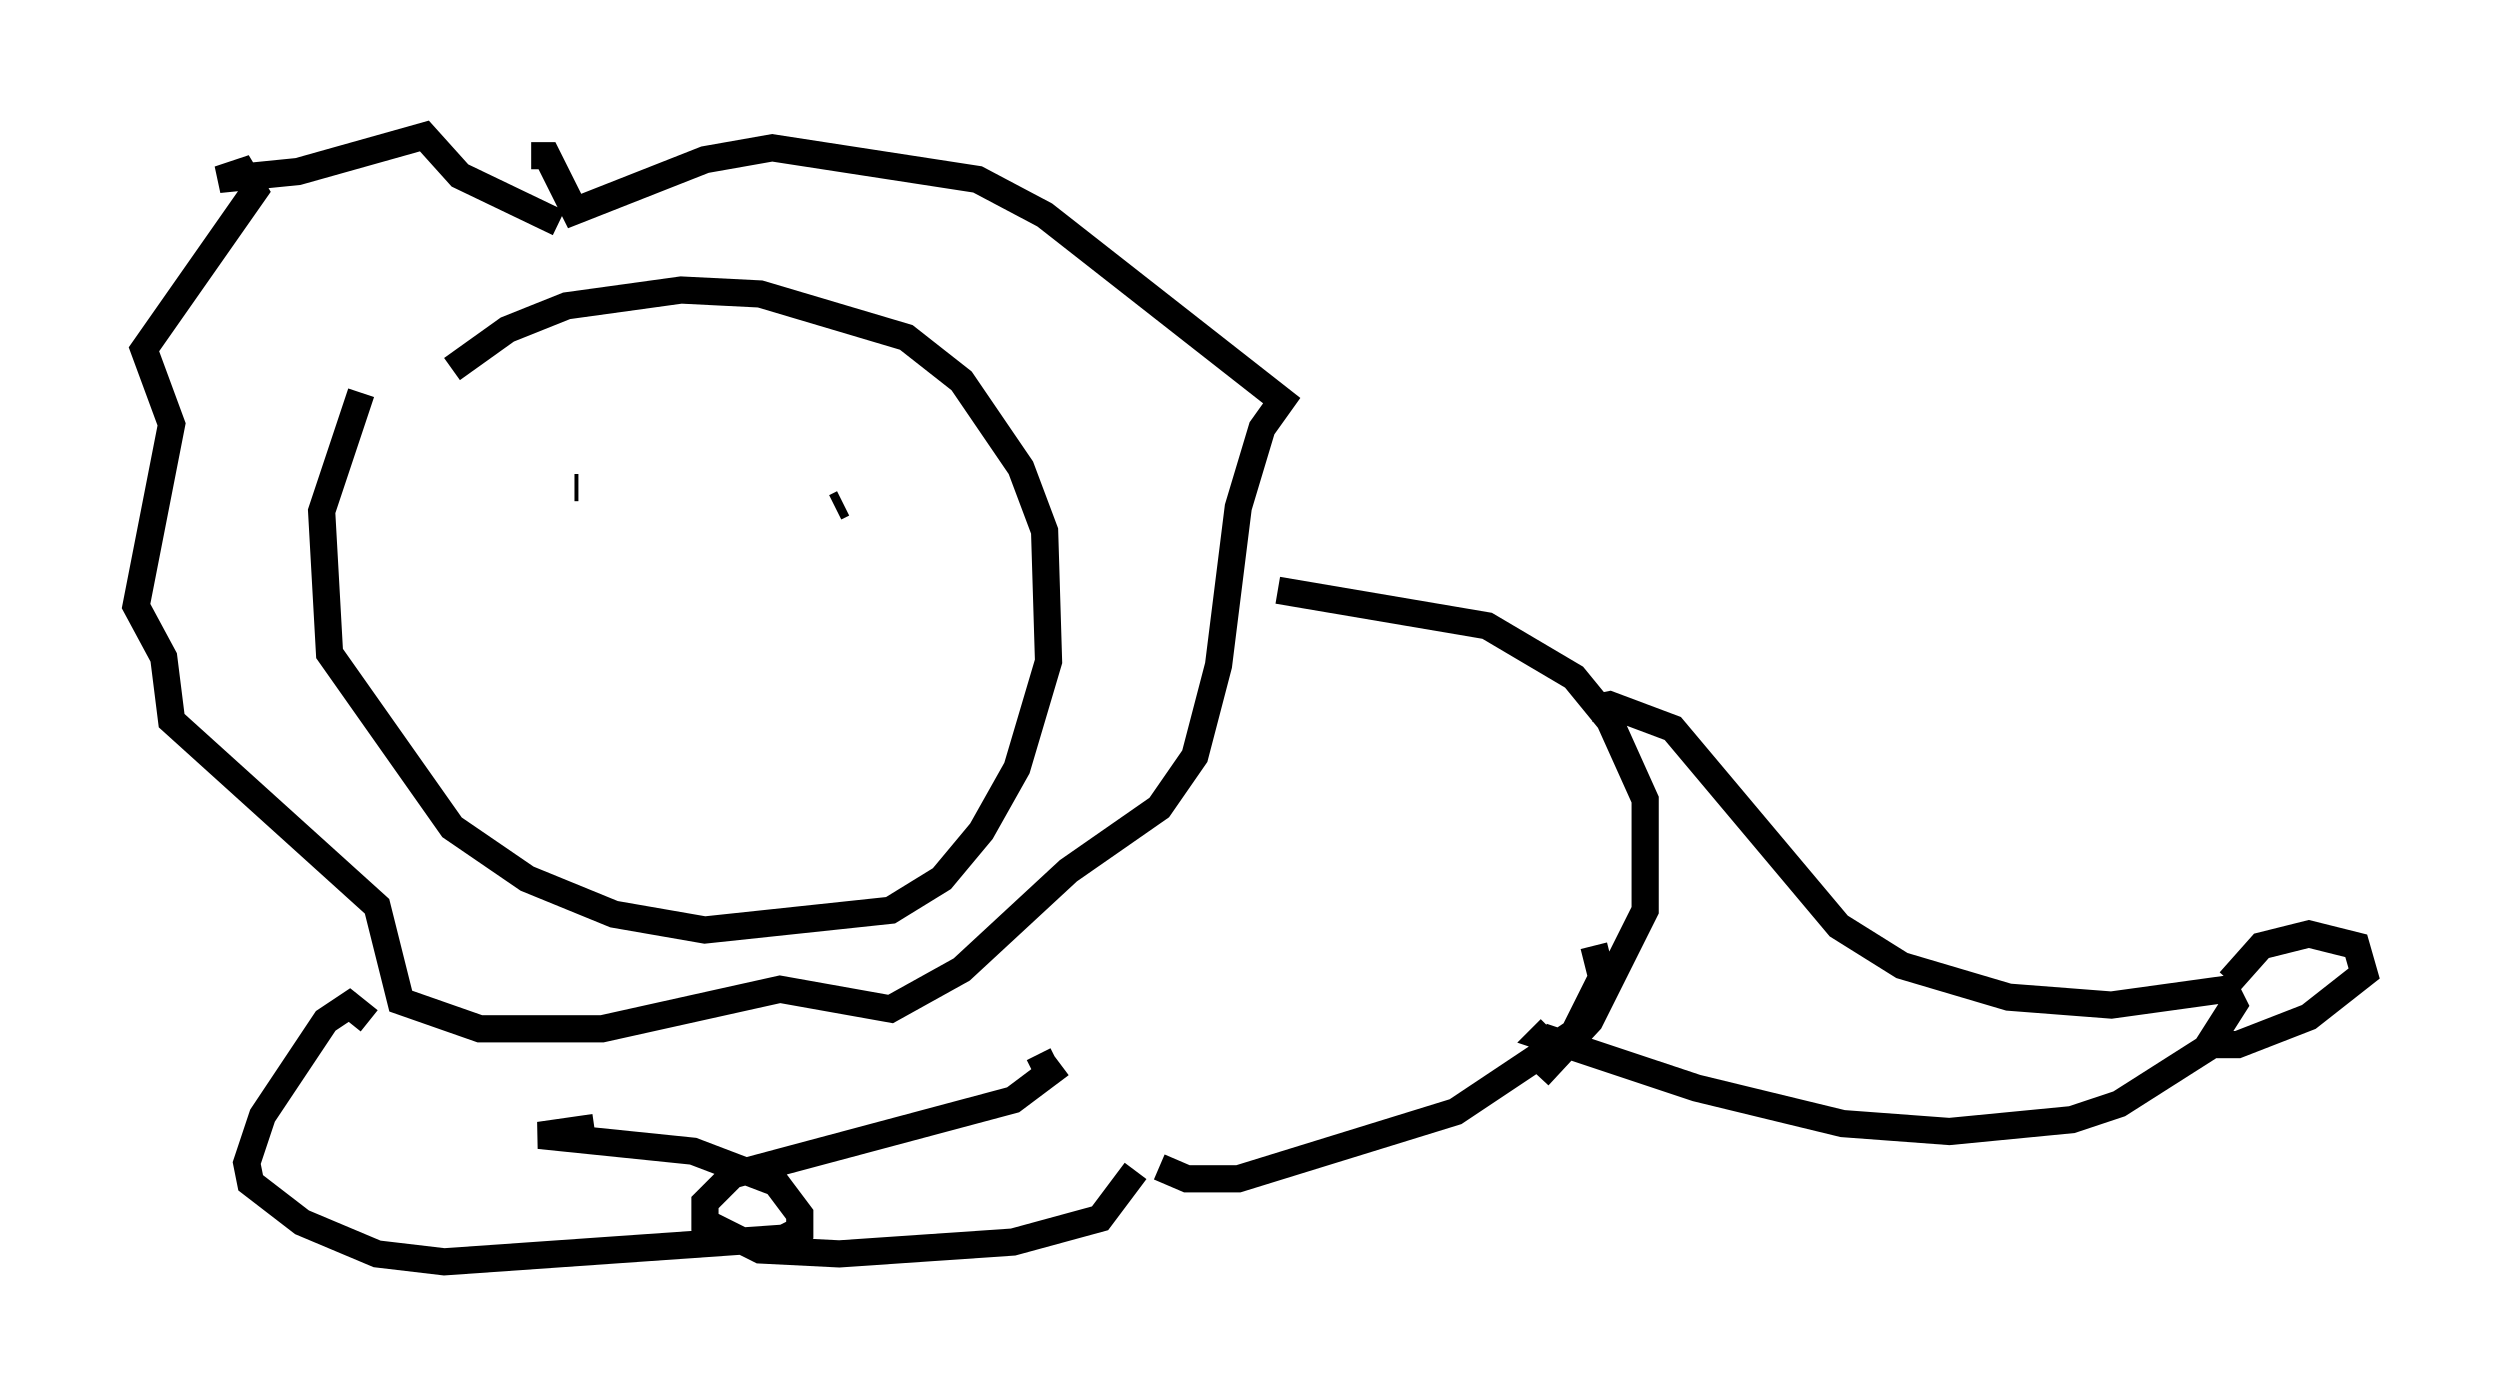 <?xml version="1.0" encoding="utf-8" ?>
<svg baseProfile="full" height="51.397" version="1.1" width="91.922" xmlns="http://www.w3.org/2000/svg" xmlns:ev="http://www.w3.org/2001/xml-events" xmlns:xlink="http://www.w3.org/1999/xlink"><defs /><rect fill="white" height="51.397" width="91.922" x="0" y="0" /><path d="M14.296, 13.715 m-1.017, 0.726 l-1.453, 4.358 0.291, 5.229 l4.503, 6.391 2.76, 1.888 l3.196, 1.307 3.341, 0.581 l6.827, -0.726 1.888, -1.162 l1.453, -1.743 1.307, -2.324 l1.162, -3.922 -0.145, -4.793 l-0.872, -2.324 -2.179, -3.196 l-2.034, -1.598 -5.374, -1.598 l-2.905, -0.145 -4.212, 0.581 l-2.179, 0.872 -2.034, 1.453 m4.648, 4.358 l-0.145, 0.0 m9.587, 0.726 l0.291, -0.145 m-10.458, -10.313 l-3.631, -1.743 -1.307, -1.453 l-4.648, 1.307 -2.905, 0.291 l0.872, -0.291 0.436, 0.726 l-4.067, 5.81 1.017, 2.76 l-1.307, 6.682 1.017, 1.888 l0.291, 2.324 7.553, 6.827 l0.872, 3.486 2.905, 1.017 l4.503, 0.0 6.536, -1.453 l4.067, 0.726 2.615, -1.453 l3.922, -3.631 3.341, -2.324 l1.307, -1.888 0.872, -3.341 l0.726, -5.81 0.872, -2.905 l0.726, -1.017 -8.715, -6.827 l-2.469, -1.307 -7.553, -1.162 l-2.469, 0.436 -4.793, 1.888 l-1.017, -2.034 -0.581, 0.0 m27.452, 15.978 l7.698, 1.307 3.196, 1.888 l1.307, 1.598 1.307, 2.905 l0.0, 4.067 -2.034, 4.067 l-1.888, 2.034 m-42.994, -2.034 l-0.726, -0.581 -0.872, 0.581 l-2.324, 3.486 -0.581, 1.743 l0.145, 0.726 1.888, 1.453 l2.76, 1.162 2.469, 0.291 l12.492, -0.872 0.581, -0.291 l0.0, -0.581 -0.872, -1.162 l-3.05, -1.162 -5.665, -0.581 l2.034, -0.291 m17.14, -2.324 l-1.743, 1.307 -10.313, 2.76 l-1.017, 1.017 0.0, 0.726 l2.034, 1.017 2.905, 0.145 l6.391, -0.436 3.196, -0.872 l1.307, -1.743 m16.849, -8.279 l0.291, 1.162 -1.017, 2.034 l-4.358, 2.905 -7.989, 2.469 l-1.888, 0.0 -1.017, -0.436 m15.832, -16.849 l0.726, -0.145 2.324, 0.872 l6.101, 7.263 2.324, 1.453 l3.922, 1.162 3.777, 0.291 l4.212, -0.581 0.291, 0.581 l-1.017, 1.598 -3.196, 2.034 l-1.743, 0.581 -4.503, 0.436 l-3.922, -0.291 -5.374, -1.307 l-5.665, -1.888 0.291, -0.291 m24.983, -1.743 l1.162, -1.307 1.743, -0.436 l1.743, 0.436 0.291, 1.017 l-2.034, 1.598 -2.615, 1.017 l-1.307, 0.0 m-42.994, 1.017 l0.872, -0.436 " fill="none" stroke="black" stroke-width="1" /></svg>